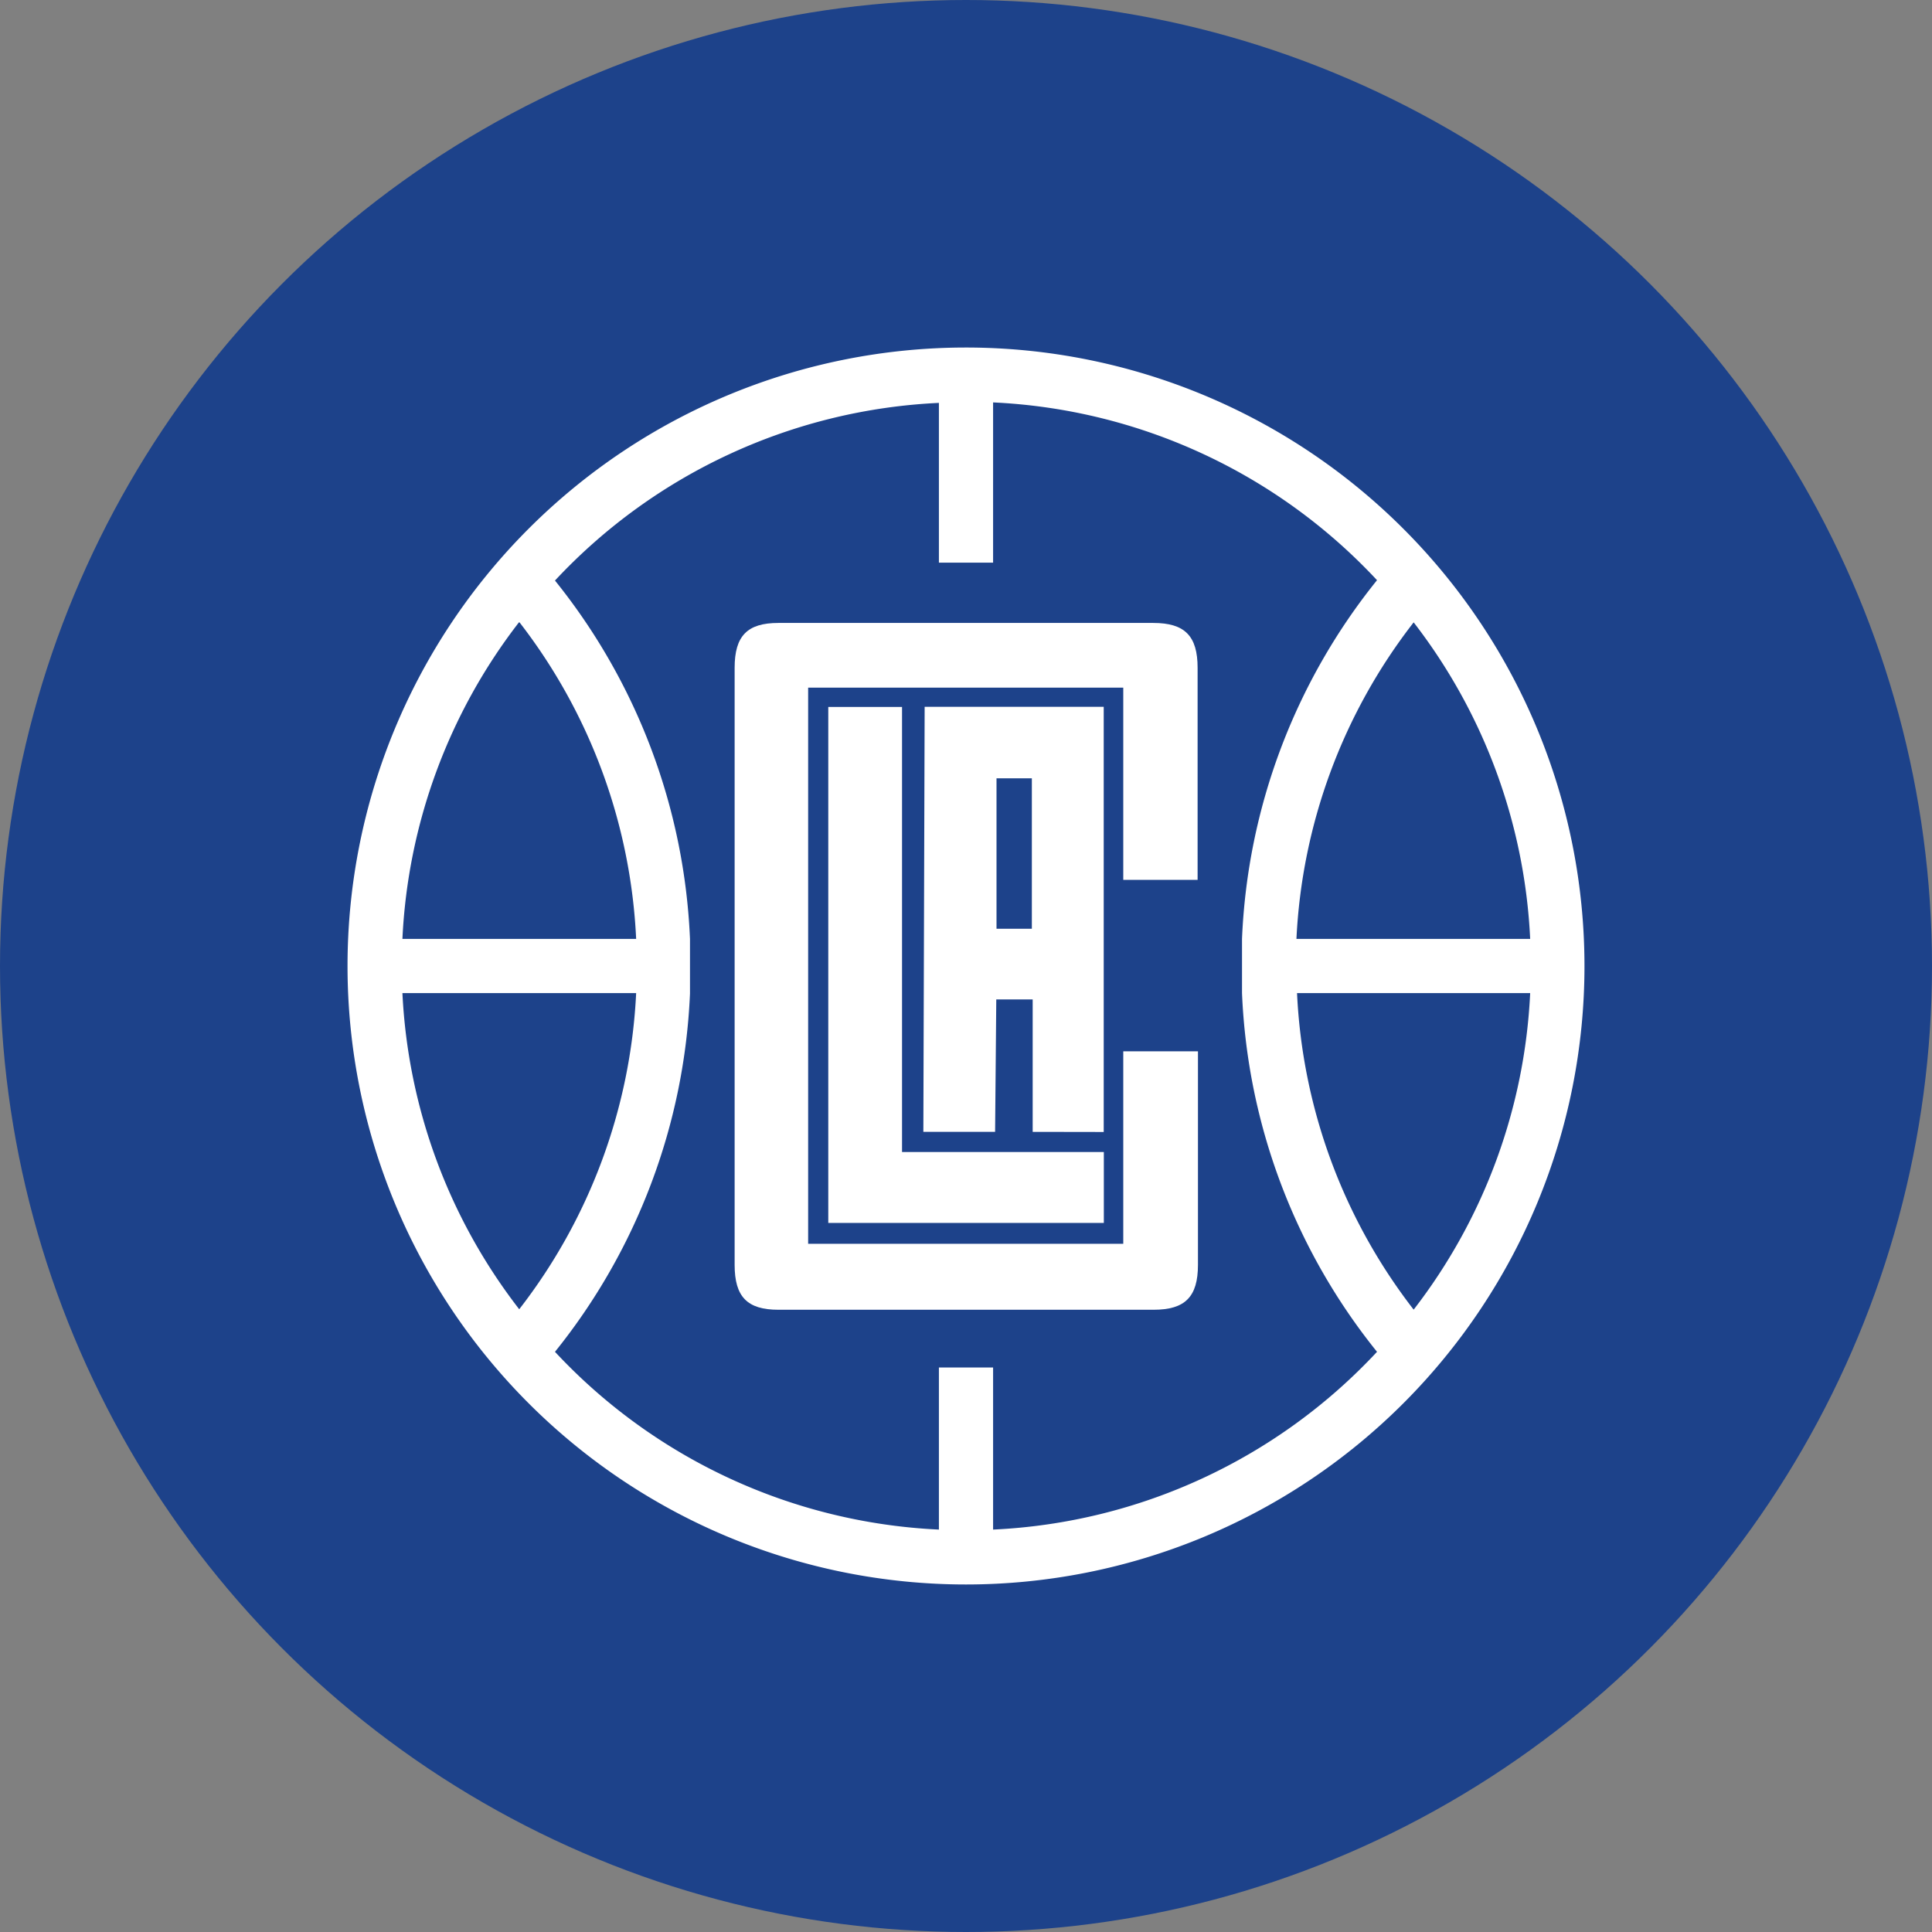 <svg xmlns="http://www.w3.org/2000/svg" viewBox="0 0 164 164"><rect x="0" y="0" width="164" height="164" fill="#808080" stroke="none"/><defs><style>.cls-1{fill:#1d428a;}.cls-2{fill:#fff;}</style></defs><g id="Color_bubbles" data-name="Color bubbles"><circle class="cls-1" cx="82" cy="82" r="82"/></g><g id="Logos"><path class="cls-2" d="M82,29.5A52.5,52.5,0,1,0,134.5,82,52.51,52.51,0,0,0,82,29.5Zm38,23.33a47.57,47.57,0,0,1,9.89,26.87H110.05A47.48,47.48,0,0,1,120,52.83Zm-75.9,0A47.48,47.48,0,0,1,54,79.7H34.16A47.57,47.57,0,0,1,44.05,52.83Zm0,58.34A47.57,47.57,0,0,1,34.16,84.3H54A47.48,47.48,0,0,1,44.05,111.17ZM84.3,129.84V116.08H79.7v13.76a47.54,47.54,0,0,1-32.59-15.09A52,52,0,0,0,58.57,84.34V79.7A52,52,0,0,0,47.11,49.28,47.57,47.57,0,0,1,79.7,34.2V47.76h4.6V34.16a47.54,47.54,0,0,1,32.59,15.09A51.94,51.94,0,0,0,105.43,79.7v4.6a51.94,51.94,0,0,0,11.46,30.45A47.54,47.54,0,0,1,84.3,129.84ZM120,111.17a47.48,47.48,0,0,1-9.9-26.87h19.79A47.57,47.57,0,0,1,120,111.17Z"/><polygon class="cls-2" points="70.31 60.01 70.31 103.81 93.7 103.81 93.7 97.79 76.57 97.79 76.57 60.01 70.31 60.01"/><path class="cls-2" d="M101.66,74.69v-18c0-2.71-1.09-3.81-3.76-3.81H66.07c-2.64,0-3.71,1.1-3.71,3.81v50.68c0,2.71,1.07,3.81,3.71,3.81H97.93c2.67,0,3.76-1.1,3.76-3.81V89.24H95.35v16.34H68.6V58.37H95.35V74.69Z"/><path class="cls-2" d="M93.69,96.09V60H78.49l-.11,36.08h6.09l.1-11.24h3.09l0,11.24Zm-6.1-17.25h-3V66.07h3Z"/></g></svg>